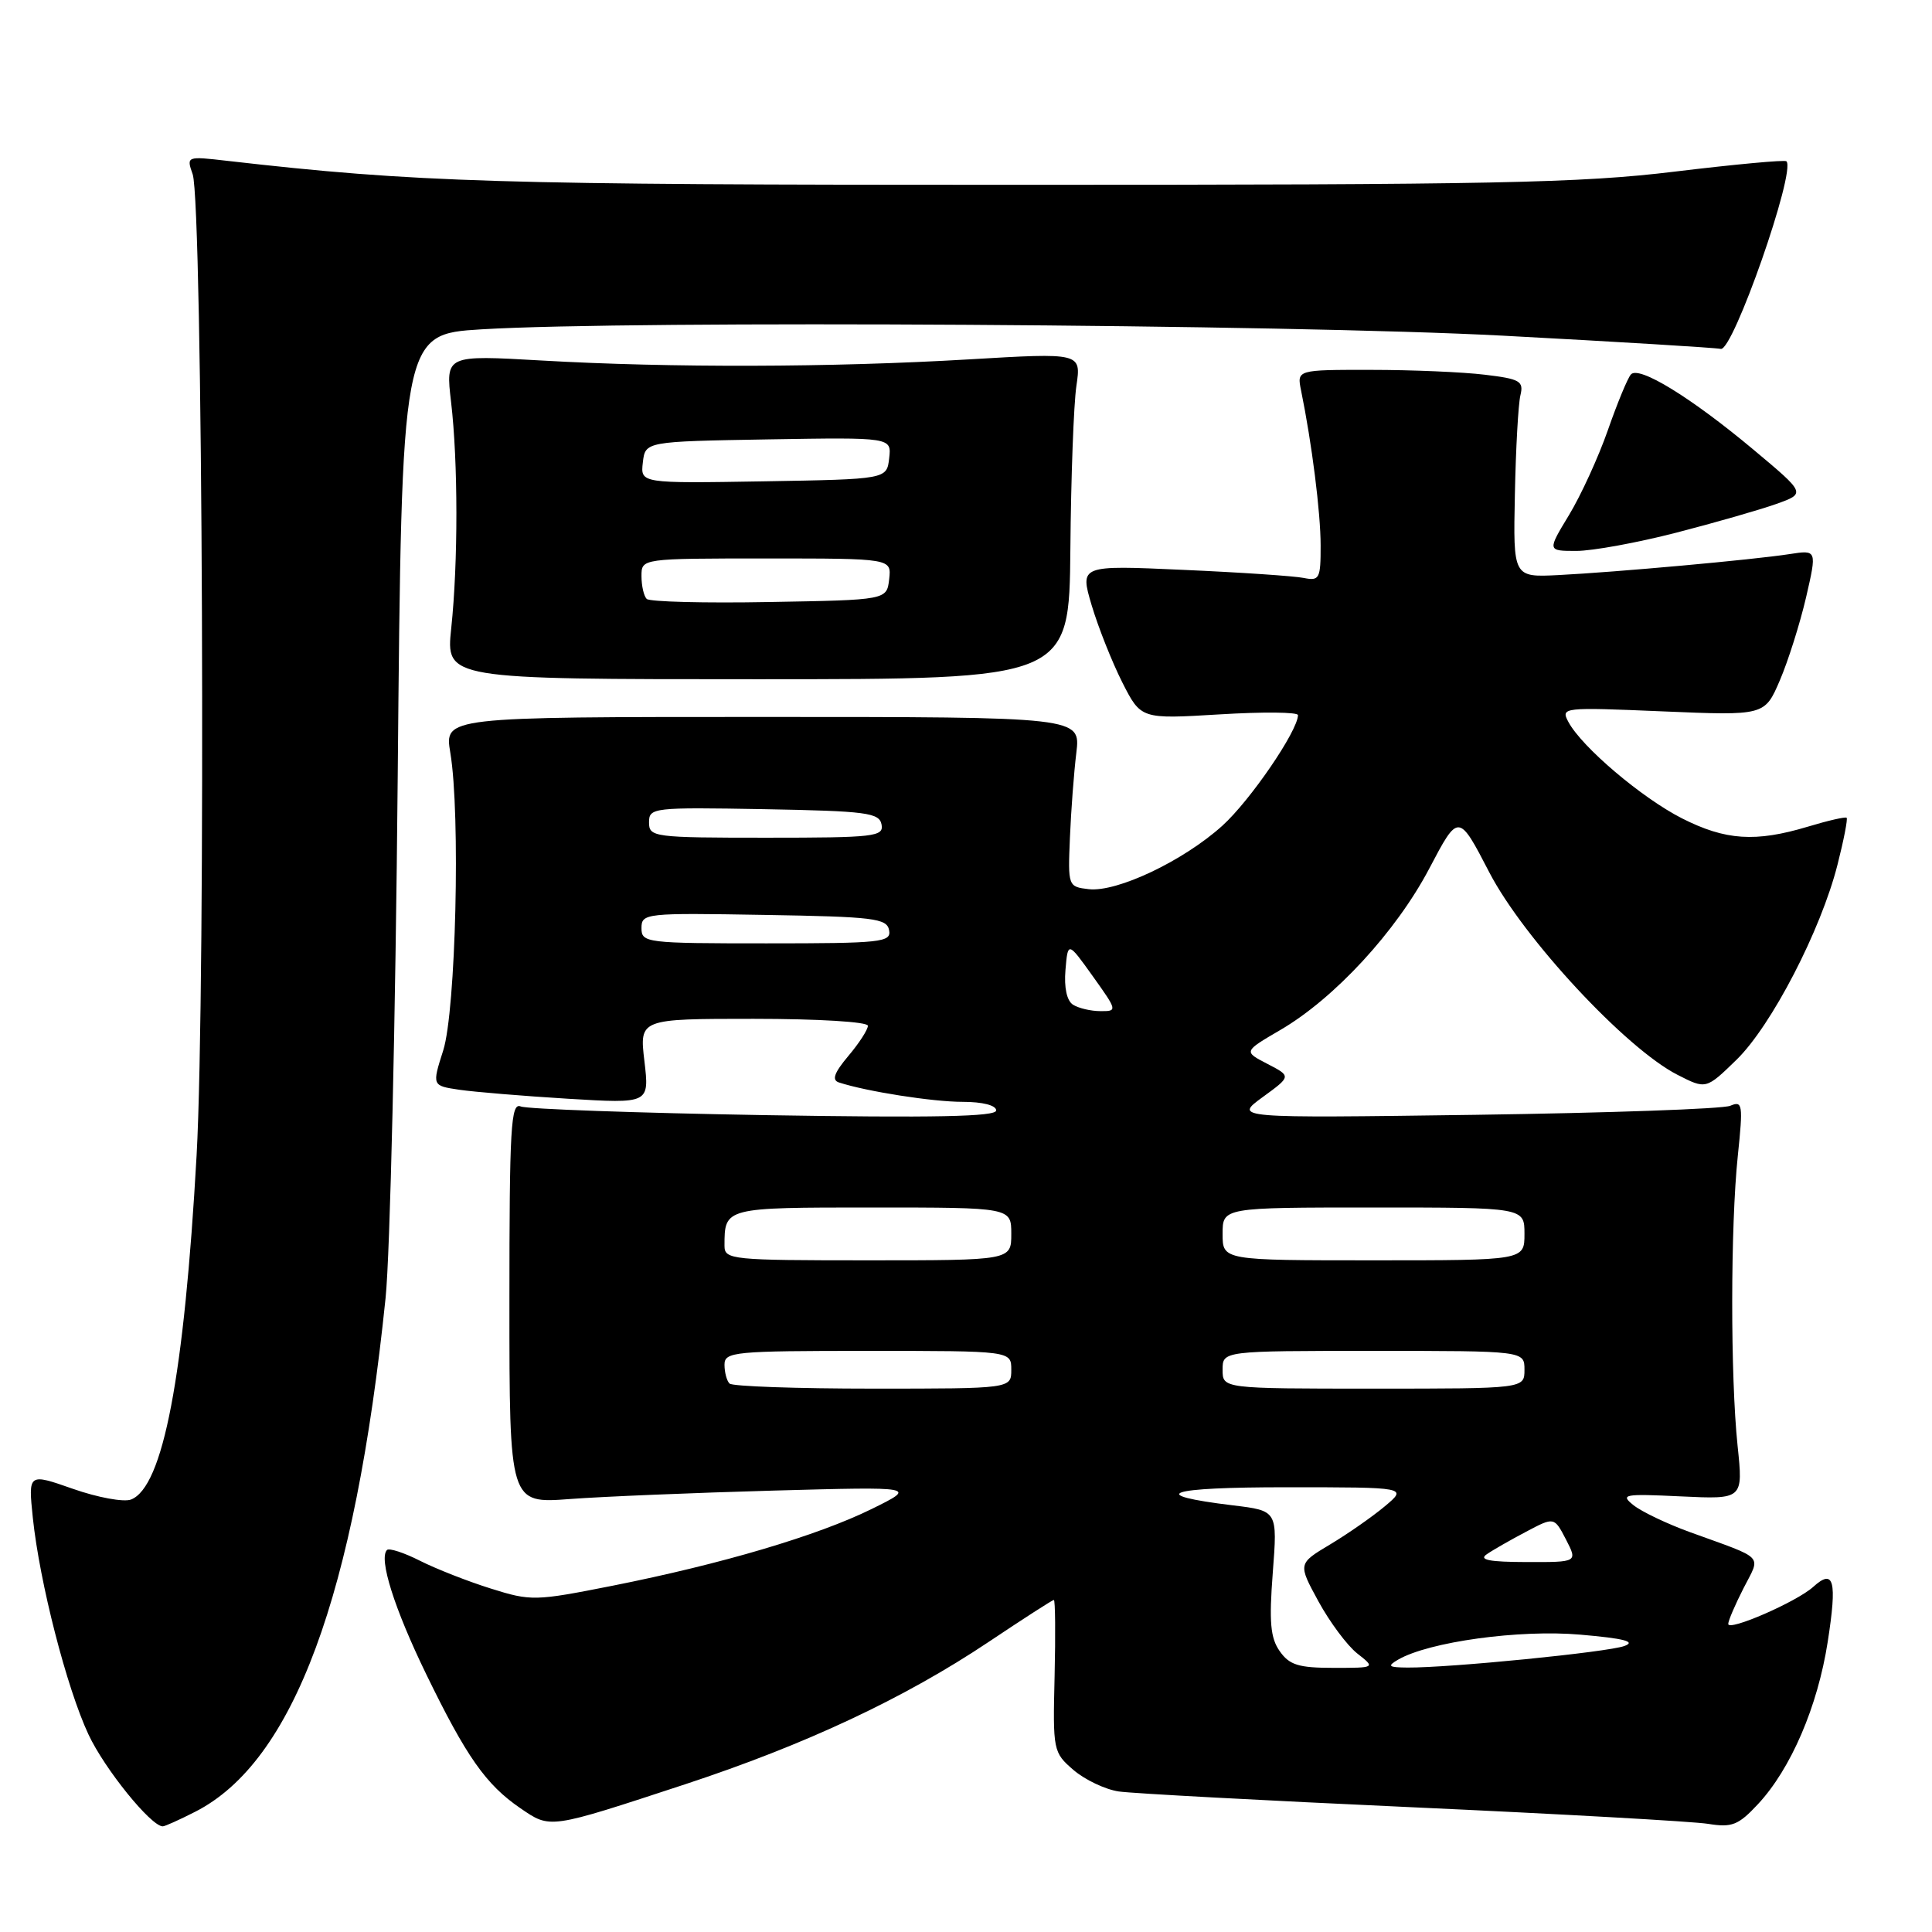 <?xml version="1.0" encoding="UTF-8" standalone="no"?>
<!DOCTYPE svg PUBLIC "-//W3C//DTD SVG 1.1//EN" "http://www.w3.org/Graphics/SVG/1.1/DTD/svg11.dtd" >
<svg xmlns="http://www.w3.org/2000/svg" xmlns:xlink="http://www.w3.org/1999/xlink" version="1.1" viewBox="0 0 256 256">
 <g >
 <path fill="currentColor"
d=" M 25.88 240.06 C 38.89 233.43 47.01 211.50 51.09 172.00 C 51.69 166.22 52.41 135.13 52.70 102.89 C 53.23 44.29 53.23 44.29 63.77 43.64 C 83.61 42.43 170.69 42.97 199.18 44.48 C 214.41 45.29 227.38 46.08 228.01 46.23 C 229.62 46.61 238.00 22.66 236.71 21.37 C 236.50 21.16 229.84 21.78 221.91 22.74 C 209.42 24.26 197.86 24.49 135.00 24.49 C 65.71 24.50 55.20 24.18 30.09 21.31 C 24.72 20.69 24.69 20.70 25.53 23.09 C 26.87 26.93 27.29 131.02 26.05 153.10 C 24.41 182.36 21.61 197.06 17.35 198.70 C 16.39 199.06 12.94 198.43 9.67 197.28 C 3.74 195.20 3.74 195.20 4.35 201.12 C 5.25 209.69 8.84 223.67 11.72 229.82 C 13.86 234.40 20.01 242.00 21.57 242.00 C 21.85 242.00 23.79 241.13 25.88 240.06 Z  M 90.77 236.43 C 106.72 231.18 119.84 225.03 131.02 217.55 C 135.58 214.50 139.46 212.00 139.64 212.00 C 139.83 212.00 139.87 216.54 139.74 222.08 C 139.50 231.97 139.55 232.21 142.25 234.54 C 143.77 235.84 146.47 237.12 148.25 237.38 C 150.04 237.64 167.53 238.58 187.12 239.47 C 206.70 240.36 224.36 241.35 226.34 241.67 C 229.49 242.18 230.34 241.85 232.93 239.07 C 237.29 234.40 240.85 226.13 242.18 217.56 C 243.45 209.43 243.01 207.78 240.26 210.27 C 238.07 212.25 229.00 216.20 229.00 215.18 C 229.00 214.76 229.91 212.64 231.02 210.46 C 233.32 205.95 234.02 206.68 223.94 203.02 C 220.88 201.91 217.51 200.30 216.44 199.44 C 214.65 198.01 215.16 197.92 222.74 198.28 C 230.98 198.67 230.98 198.67 230.24 191.58 C 229.28 182.39 229.29 162.49 230.27 153.14 C 230.98 146.32 230.90 145.83 229.27 146.52 C 228.30 146.94 213.10 147.47 195.50 147.72 C 163.50 148.16 163.50 148.16 167.30 145.38 C 171.11 142.61 171.11 142.61 167.94 140.97 C 164.77 139.33 164.77 139.33 169.63 136.49 C 176.81 132.31 185.00 123.43 189.39 115.08 C 193.26 107.72 193.26 107.72 197.35 115.61 C 201.90 124.37 215.46 138.95 222.28 142.42 C 226.06 144.35 226.06 144.35 230.10 140.42 C 234.72 135.92 241.28 123.26 243.48 114.57 C 244.31 111.32 244.85 108.52 244.69 108.36 C 244.54 108.20 242.22 108.73 239.54 109.54 C 232.61 111.62 228.65 111.36 222.88 108.44 C 217.56 105.74 209.60 98.99 207.82 95.66 C 206.79 93.73 207.06 93.70 220.30 94.26 C 233.83 94.83 233.83 94.83 235.84 90.15 C 236.94 87.58 238.50 82.64 239.31 79.17 C 240.76 72.86 240.76 72.86 237.13 73.42 C 232.33 74.17 214.05 75.82 206.50 76.20 C 200.50 76.50 200.50 76.50 200.73 65.50 C 200.85 59.45 201.18 53.55 201.46 52.39 C 201.92 50.50 201.42 50.21 196.73 49.65 C 193.86 49.30 187.08 49.01 181.67 49.01 C 171.84 49.00 171.84 49.00 172.40 51.75 C 173.83 58.74 174.99 67.93 174.99 72.27 C 175.00 76.69 174.83 77.00 172.75 76.58 C 171.51 76.33 164.33 75.84 156.79 75.51 C 143.08 74.89 143.08 74.89 144.65 80.20 C 145.52 83.11 147.34 87.70 148.70 90.40 C 151.18 95.29 151.18 95.29 161.59 94.66 C 167.32 94.31 172.00 94.35 171.99 94.76 C 171.96 96.86 165.66 106.07 161.97 109.41 C 156.81 114.07 148.01 118.25 144.26 117.82 C 141.53 117.50 141.50 117.43 141.77 111.00 C 141.92 107.42 142.30 102.36 142.62 99.75 C 143.19 95.00 143.19 95.00 101.03 95.00 C 58.88 95.00 58.88 95.00 59.67 99.75 C 61.03 107.85 60.40 133.93 58.73 139.18 C 57.24 143.86 57.24 143.86 60.87 144.40 C 62.87 144.69 69.35 145.23 75.27 145.59 C 86.05 146.24 86.05 146.24 85.39 140.62 C 84.72 135.00 84.72 135.00 99.86 135.00 C 108.45 135.00 115.00 135.40 115.00 135.92 C 115.00 136.43 113.84 138.23 112.41 139.92 C 110.53 142.16 110.19 143.11 111.16 143.43 C 114.83 144.63 123.59 146.00 127.55 146.00 C 130.20 146.00 132.00 146.46 132.00 147.14 C 132.00 147.97 123.83 148.13 101.25 147.76 C 84.34 147.47 69.83 146.96 69.00 146.61 C 67.69 146.06 67.50 149.32 67.50 172.60 C 67.50 199.23 67.50 199.23 75.50 198.63 C 79.90 198.30 92.05 197.80 102.50 197.51 C 121.50 196.99 121.50 196.99 115.50 199.95 C 108.33 203.48 95.64 207.24 81.15 210.12 C 70.90 212.15 70.37 212.17 65.03 210.49 C 61.99 209.54 57.77 207.88 55.65 206.81 C 53.54 205.74 51.57 205.10 51.28 205.38 C 50.15 206.52 52.25 213.15 56.48 221.85 C 61.81 232.81 64.39 236.47 68.94 239.59 C 72.97 242.34 72.63 242.39 90.77 236.43 Z  M 141.83 72.75 C 141.91 63.26 142.27 53.53 142.63 51.12 C 143.27 46.74 143.27 46.74 128.38 47.62 C 110.27 48.69 88.82 48.75 71.77 47.77 C 59.04 47.04 59.04 47.04 59.77 53.27 C 60.70 61.18 60.71 74.54 59.79 83.25 C 59.08 90.00 59.08 90.00 100.37 90.00 C 141.67 90.00 141.67 90.00 141.83 72.75 Z  M 222.12 70.58 C 227.28 69.25 233.25 67.53 235.39 66.77 C 239.27 65.38 239.27 65.38 232.39 59.62 C 224.07 52.66 217.15 48.41 216.10 49.62 C 215.67 50.10 214.30 53.42 213.05 57.00 C 211.80 60.58 209.48 65.64 207.90 68.25 C 205.02 73.00 205.02 73.00 208.88 73.00 C 211.01 73.00 216.96 71.91 222.12 70.58 Z  M 169.57 218.79 C 168.33 217.03 168.15 214.92 168.65 208.38 C 169.28 200.18 169.28 200.18 163.39 199.47 C 151.67 198.05 154.61 197.06 170.50 197.07 C 186.50 197.07 186.50 197.07 183.50 199.59 C 181.85 200.97 178.58 203.25 176.24 204.65 C 171.98 207.20 171.98 207.20 174.70 212.19 C 176.20 214.94 178.51 218.04 179.84 219.09 C 182.27 221.00 182.27 221.00 176.69 221.00 C 172.07 221.00 170.85 220.62 169.57 218.79 Z  M 185.26 219.91 C 189.33 217.55 201.35 215.89 209.40 216.60 C 215.20 217.10 216.82 217.52 215.25 218.10 C 213.05 218.92 192.10 221.00 186.50 220.96 C 183.97 220.94 183.77 220.78 185.26 219.91 Z  M 197.00 205.95 C 197.82 205.38 200.17 204.04 202.22 202.96 C 205.94 200.99 205.94 200.99 207.50 203.99 C 209.05 207.00 209.05 207.00 202.28 206.98 C 197.34 206.97 195.91 206.69 197.00 205.95 Z  M 96.67 183.33 C 96.30 182.97 96.00 181.84 96.00 180.83 C 96.00 179.12 97.24 179.00 115.00 179.00 C 134.00 179.00 134.00 179.00 134.00 181.50 C 134.00 184.00 134.00 184.00 115.67 184.00 C 105.58 184.00 97.03 183.70 96.67 183.33 Z  M 162.00 181.50 C 162.00 179.00 162.00 179.00 182.00 179.00 C 202.00 179.00 202.00 179.00 202.00 181.50 C 202.00 184.00 202.00 184.00 182.00 184.00 C 162.00 184.00 162.00 184.00 162.00 181.50 Z  M 96.00 165.08 C 96.00 159.99 95.96 160.00 115.61 160.00 C 134.00 160.00 134.00 160.00 134.00 163.50 C 134.00 167.00 134.00 167.00 115.00 167.00 C 96.94 167.00 96.00 166.91 96.00 165.08 Z  M 162.00 163.50 C 162.00 160.00 162.00 160.00 182.00 160.00 C 202.00 160.00 202.00 160.00 202.00 163.50 C 202.00 167.00 202.00 167.00 182.00 167.00 C 162.00 167.00 162.00 167.00 162.00 163.50 Z  M 142.18 133.13 C 141.36 132.61 140.98 130.86 141.18 128.52 C 141.50 124.74 141.50 124.74 144.81 129.37 C 148.06 133.92 148.08 134.00 145.81 133.98 C 144.54 133.98 142.91 133.59 142.18 133.13 Z  M 85.00 122.98 C 85.00 121.01 85.51 120.96 101.24 121.23 C 115.78 121.47 117.51 121.68 117.81 123.25 C 118.12 124.86 116.82 125.00 101.57 125.00 C 85.60 125.00 85.00 124.93 85.00 122.98 Z  M 86.00 108.97 C 86.00 107.02 86.51 106.96 101.24 107.22 C 114.83 107.47 116.51 107.69 116.81 109.25 C 117.12 110.86 115.87 111.00 101.57 111.00 C 86.60 111.00 86.00 110.92 86.00 108.97 Z  M 85.69 79.36 C 85.31 78.98 85.00 77.62 85.00 76.33 C 85.00 74.00 85.00 74.00 101.57 74.00 C 118.13 74.00 118.13 74.00 117.82 76.75 C 117.50 79.50 117.50 79.50 101.94 79.77 C 93.38 79.93 86.07 79.74 85.69 79.36 Z  M 85.18 61.28 C 85.50 58.50 85.50 58.50 101.82 58.22 C 118.14 57.95 118.14 57.95 117.82 60.72 C 117.50 63.50 117.50 63.50 101.18 63.78 C 84.86 64.05 84.86 64.05 85.18 61.28 Z "/>
</g>
</svg>
